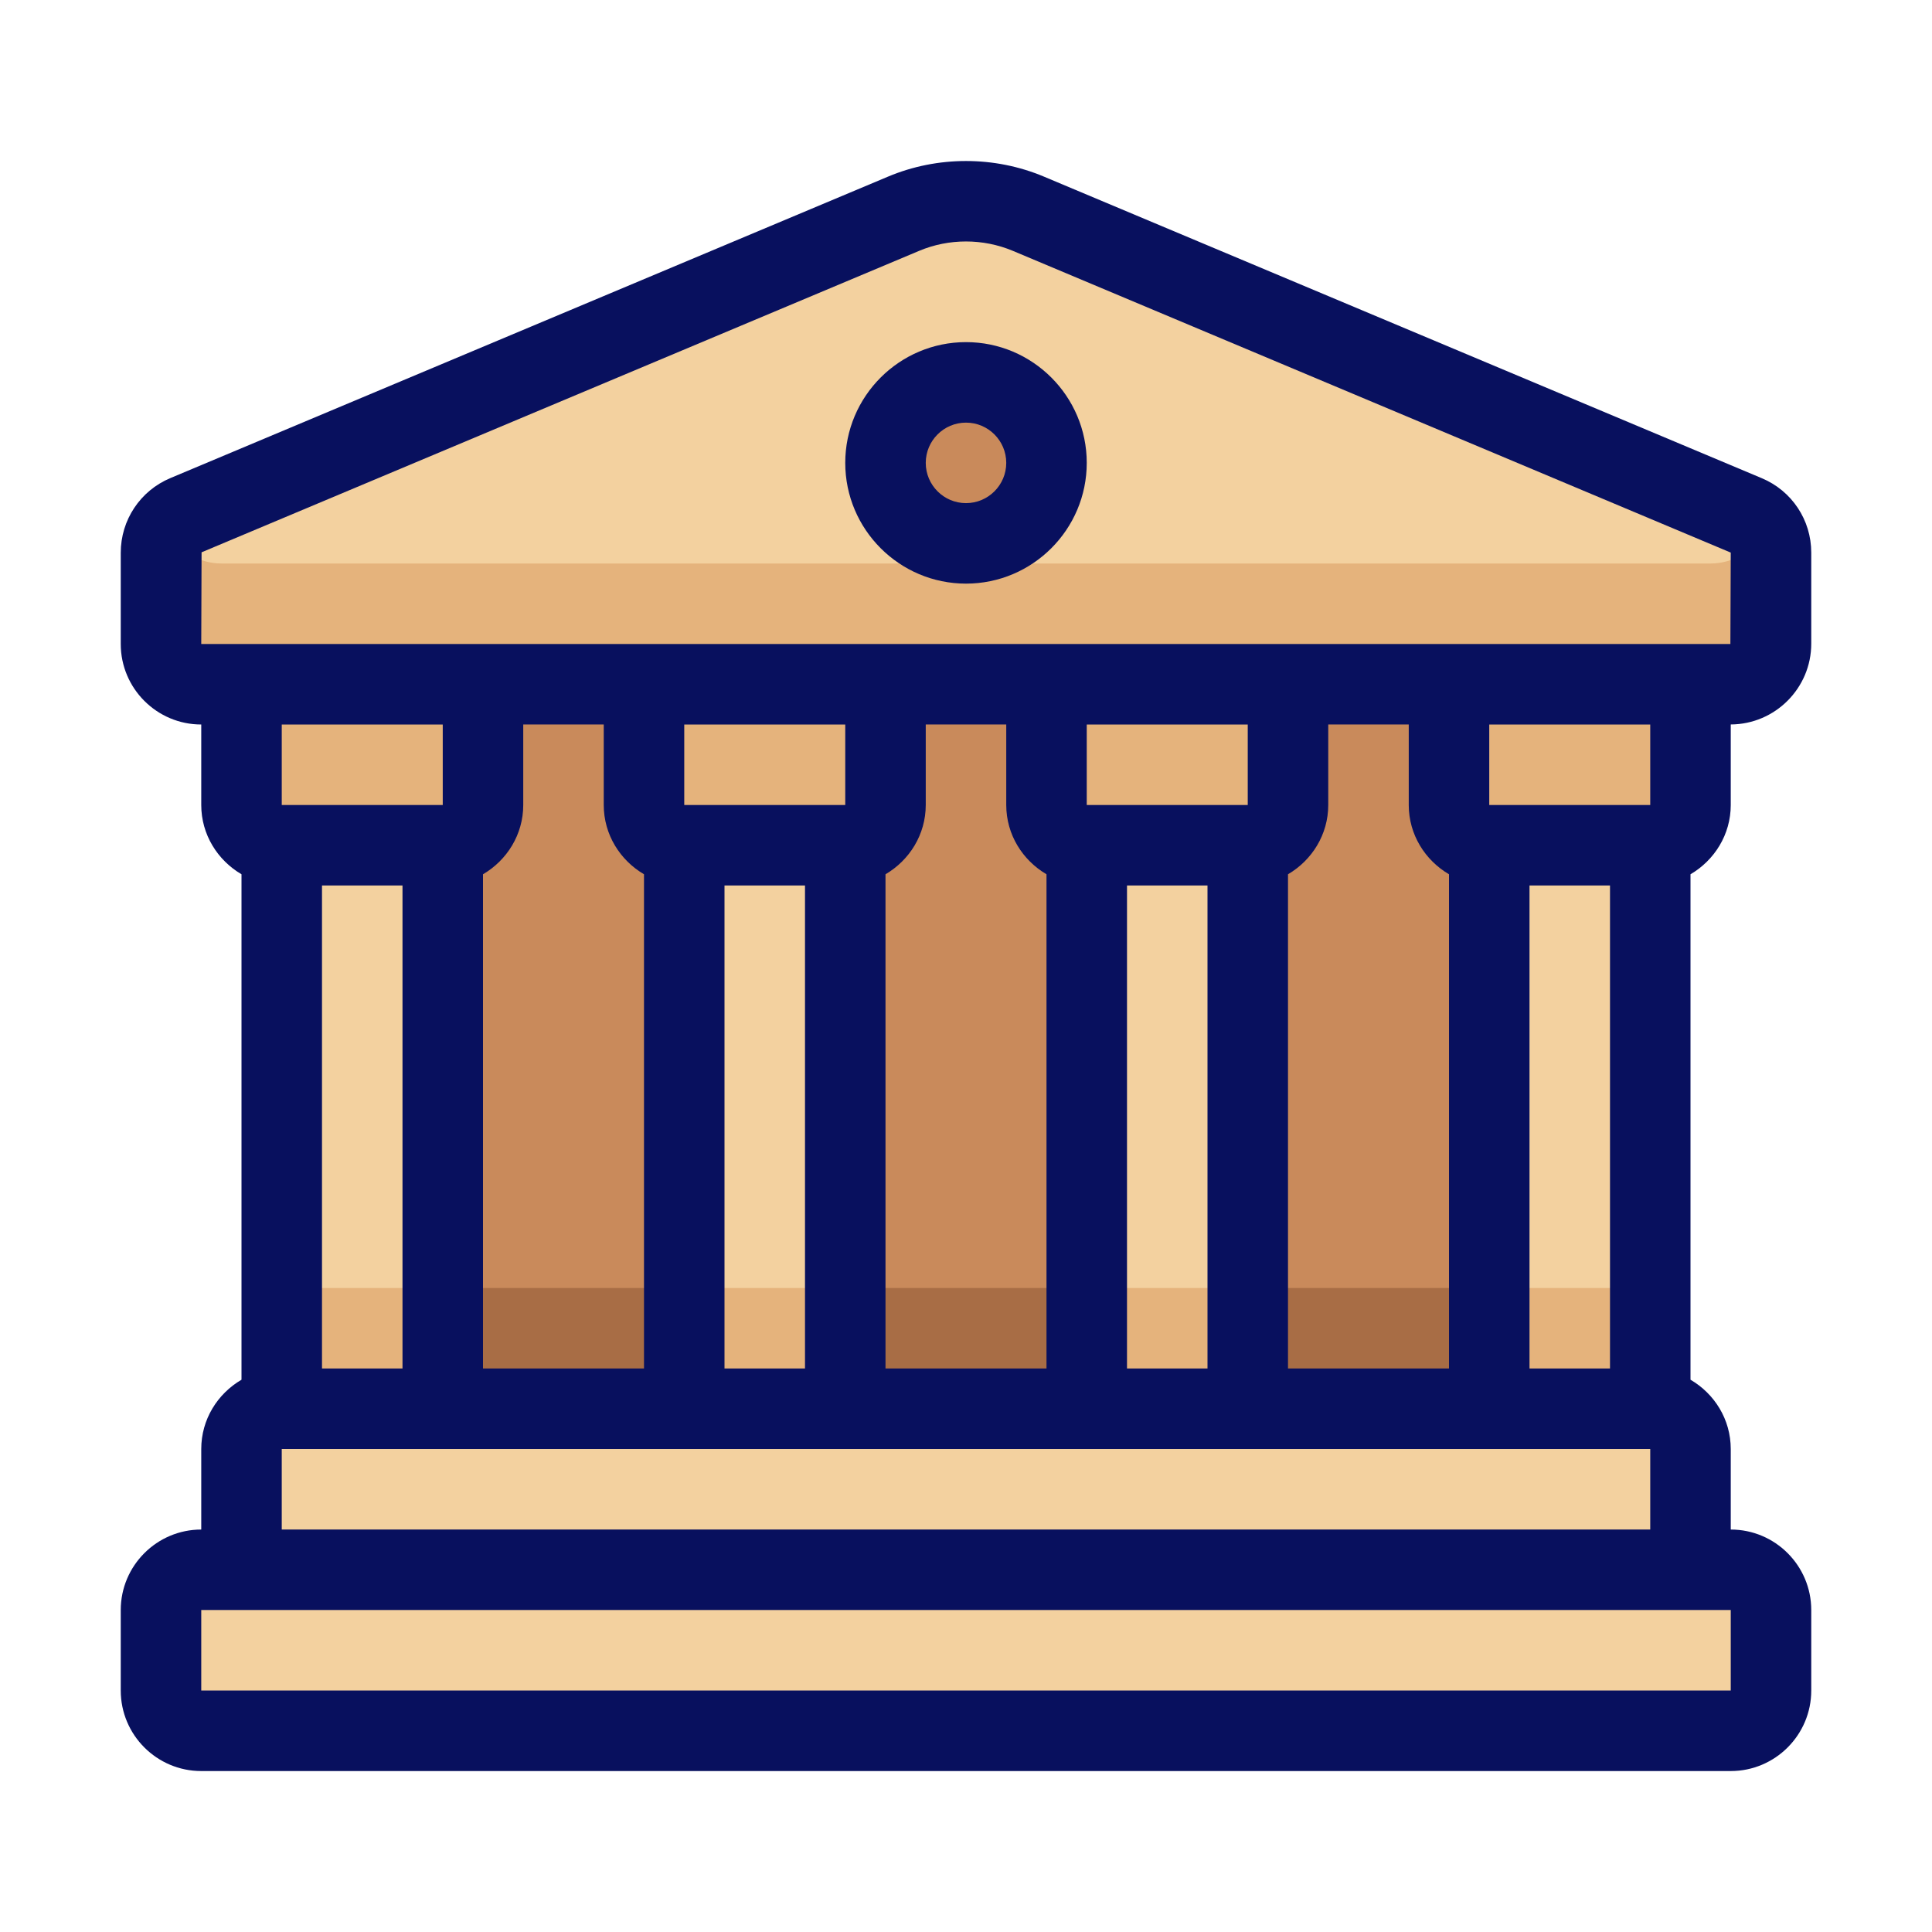 <svg xmlns="http://www.w3.org/2000/svg" viewBox="0 0 48 48" id="museum">
  <rect width="30" height="18" x="9" y="17" fill="#c98a5b"></rect>
  <rect width="30" height="3" x="9" y="32" fill="#a86d45"></rect>
  <rect width="4" height="14" x="7" y="21" fill="#f3d19f"></rect>
  <rect width="4" height="3" x="7" y="32" fill="#e5b37c"></rect>
  <path fill="#e5b37c" d="M6,17h6v3c0,.552-.448,1-1,1h-4c-.552,0-1-.448-1-1v-3Z"></path>
  <rect width="4" height="14" x="17" y="21" fill="#f3d19f"></rect>
  <rect width="4" height="3" x="17" y="32" fill="#e5b37c"></rect>
  <path fill="#e5b37c" d="M16,17h6v3c0,.552-.448,1-1,1h-4c-.552,0-1-.448-1-1v-3Z"></path>
  <rect width="4" height="14" x="27" y="21" fill="#f3d19f"></rect>
  <rect width="4" height="3" x="27" y="32" fill="#e5b37c"></rect>
  <path fill="#e5b37c" d="M26,17h6v3c0,.552-.448,1-1,1h-4c-.552,0-1-.448-1-1v-3Z"></path>
  <rect width="4" height="14" x="37" y="21" fill="#f3d19f"></rect>
  <rect width="4" height="3" x="37" y="32" fill="#e5b37c"></rect>
  <path fill="#e5b37c" d="M36,17h6v3c0,.552-.448,1-1,1h-4c-.552,0-1-.448-1-1v-3Z"></path>
  <path fill="#f3d19f" d="M41,35H7c-.552,0-1,.448-1,1v3h36v-3c0-.552-.448-1-1-1Z"></path>
  <rect width="40" height="4" x="4" y="39" fill="#f3d19f" rx="1" ry="1"></rect>
  <path fill="#f3d19f" d="M4,16v-2.264c0-.407.244-.775.62-.933l17.831-7.491c.991-.416,2.108-.416,3.099,0l17.835,7.493c.373.157.615.522.615.926v2.26c0,.557-.451,1.008-1.008,1.008H5c-.552,0-1-.448-1-1Z"></path>
  <path fill="#e5b37c" d="M42.5,14H5.5c-.583,0-1.083-.336-1.331-.823-.108.162-.169.356-.169.559v2.264c0,.552.448,1,1,1h37.992c.557,0,1.008-.451,1.008-1.008v-2.26c0-.202-.061-.394-.168-.556-.248.487-.748.824-1.332.824Z"></path>
  <circle cx="24" cy="11.5" r="2" fill="#c98a5b"></circle>
  <path fill="#08105e" d="M43,20v-2.001c1.103-.005,2-.903,2-2.007v-2.263c0-.81-.482-1.535-1.228-1.848l-17.836-7.493c-1.23-.517-2.643-.517-3.873,0L4.233,11.878c-.749.314-1.233,1.042-1.233,1.855v2.267c0,1.103.897,2,2,2v2c0,.735.406,1.373,1,1.721v12.558c-.595.347-1,.985-1,1.722v2c-1.103,0-2,.897-2,2v2c0,1.103.897,2,2,2h38c1.103,0,2-.897,2-2v-2c0-1.103-.897-2-2-2v-2c0-.737-.405-1.375-1-1.722v-12.558c.594-.348,1-.986,1-1.721ZM38,34v-12h2v12h-2ZM10,22v12h-2v-12h2ZM12,21.721c.594-.348,1-.986,1-1.721v-2h2v2c0,.735.406,1.373,1,1.721v12.279h-4v-12.279ZM21,20h-4v-2h4v2ZM18,22h2v12h-2v-12ZM22,21.721c.594-.348,1-.986,1-1.721v-2h2v2c0,.735.406,1.373,1,1.721v12.279h-4v-12.279ZM31,20h-4v-2h4v2ZM28,22h2v12h-2v-12ZM32,21.721c.594-.348,1-.986,1-1.721v-2h2v2c0,.735.406,1.373,1,1.721v12.279h-4v-12.279ZM37,20v-2h4v2h-4ZM5.008,13.722l17.831-7.491c.369-.155.765-.232,1.161-.232s.792.078,1.161.232l17.839,7.498-.009,2.271H5s.008-2.278.008-2.278ZM11,18v2h-4v-2h4ZM43,42H5v-2h38v2ZM7,38v-2h34v2H7Z"></path>
  <path fill="#08105e" d="M24,8.5c-1.654,0-3,1.346-3,3s1.346,3,3,3,3-1.346,3-3-1.346-3-3-3ZM24,12.5c-.552,0-1-.449-1-1s.448-1,1-1,1,.449,1,1-.448,1-1,1Z"></path>
</svg>
